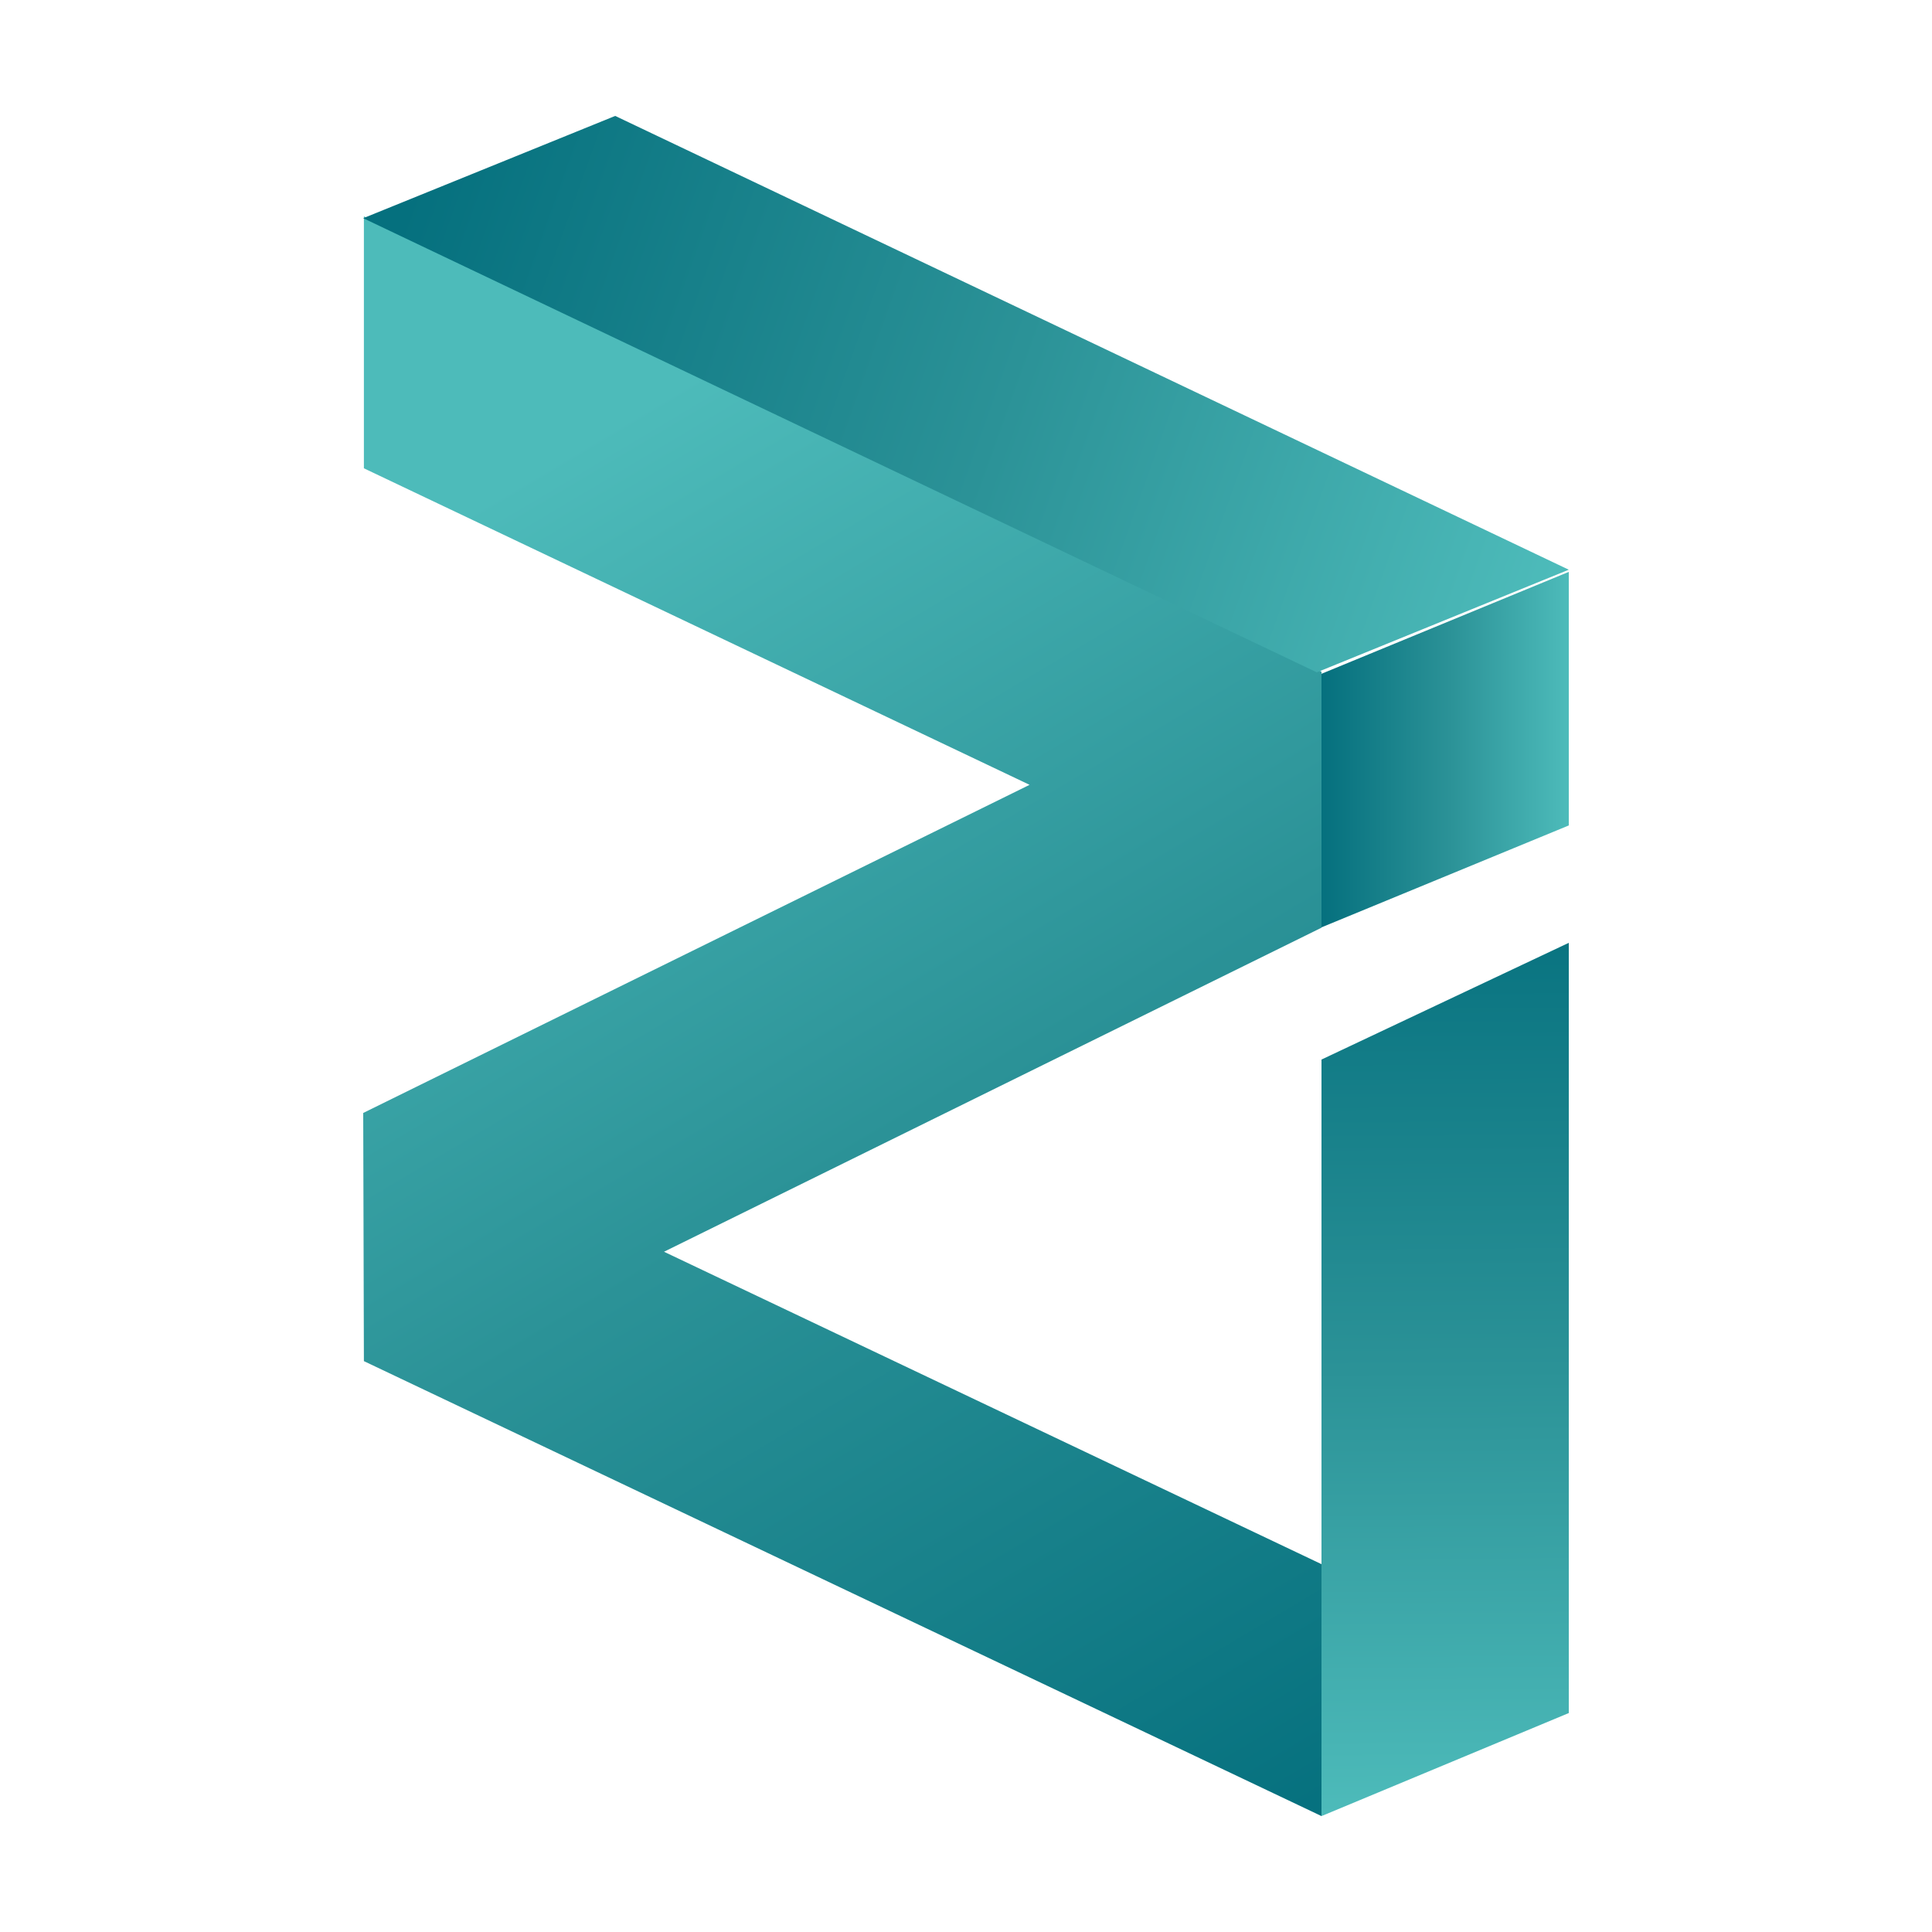 <svg width="250" height="250" viewBox="0 0 250 250" fill="none" xmlns="http://www.w3.org/2000/svg">
<path d="M171 120.044L85.921 161.975L171 202.402V235L47.088 176.129L47 144.017L133.226 101.556L47.088 60.598V28L171 86.915V120.044Z" fill="url(#paint0_linear_242_94009)"/>
<path d="M47 28.235L79.606 15L203 73.721L170.394 87L47 28.235Z" fill="url(#paint1_linear_242_94009)"/>
<path d="M171 120L203 106.813V74L171 87.187V120Z" fill="url(#paint2_linear_242_94009)"/>
<path d="M171 202.354V137.105L203 122V221.667L171 235V202.354Z" fill="url(#paint3_linear_242_94009)"/>
<defs>
<linearGradient id="paint0_linear_242_94009" x1="171.065" y1="236.259" x2="67.271" y2="61.797" gradientUnits="userSpaceOnUse">
<stop stop-color="#05707E"/>
<stop offset="0.52" stop-color="#2B9297"/>
<stop offset="1" stop-color="#4DBBBA"/>
</linearGradient>
<linearGradient id="paint1_linear_242_94009" x1="53.101" y1="25.118" x2="200.05" y2="77.592" gradientUnits="userSpaceOnUse">
<stop stop-color="#05707E"/>
<stop offset="0.52" stop-color="#2B9297"/>
<stop offset="1" stop-color="#4DBBBA"/>
</linearGradient>
<linearGradient id="paint2_linear_242_94009" x1="170.98" y1="96.996" x2="202.979" y2="96.996" gradientUnits="userSpaceOnUse">
<stop stop-color="#05707E"/>
<stop offset="0.52" stop-color="#2B9297"/>
<stop offset="1" stop-color="#4DBBBA"/>
</linearGradient>
<linearGradient id="paint3_linear_242_94009" x1="186.583" y1="114.879" x2="187.371" y2="234.693" gradientUnits="userSpaceOnUse">
<stop stop-color="#05707E"/>
<stop offset="0.52" stop-color="#2B9297"/>
<stop offset="1" stop-color="#4DBBBA"/>
</linearGradient>
</defs>
</svg>
